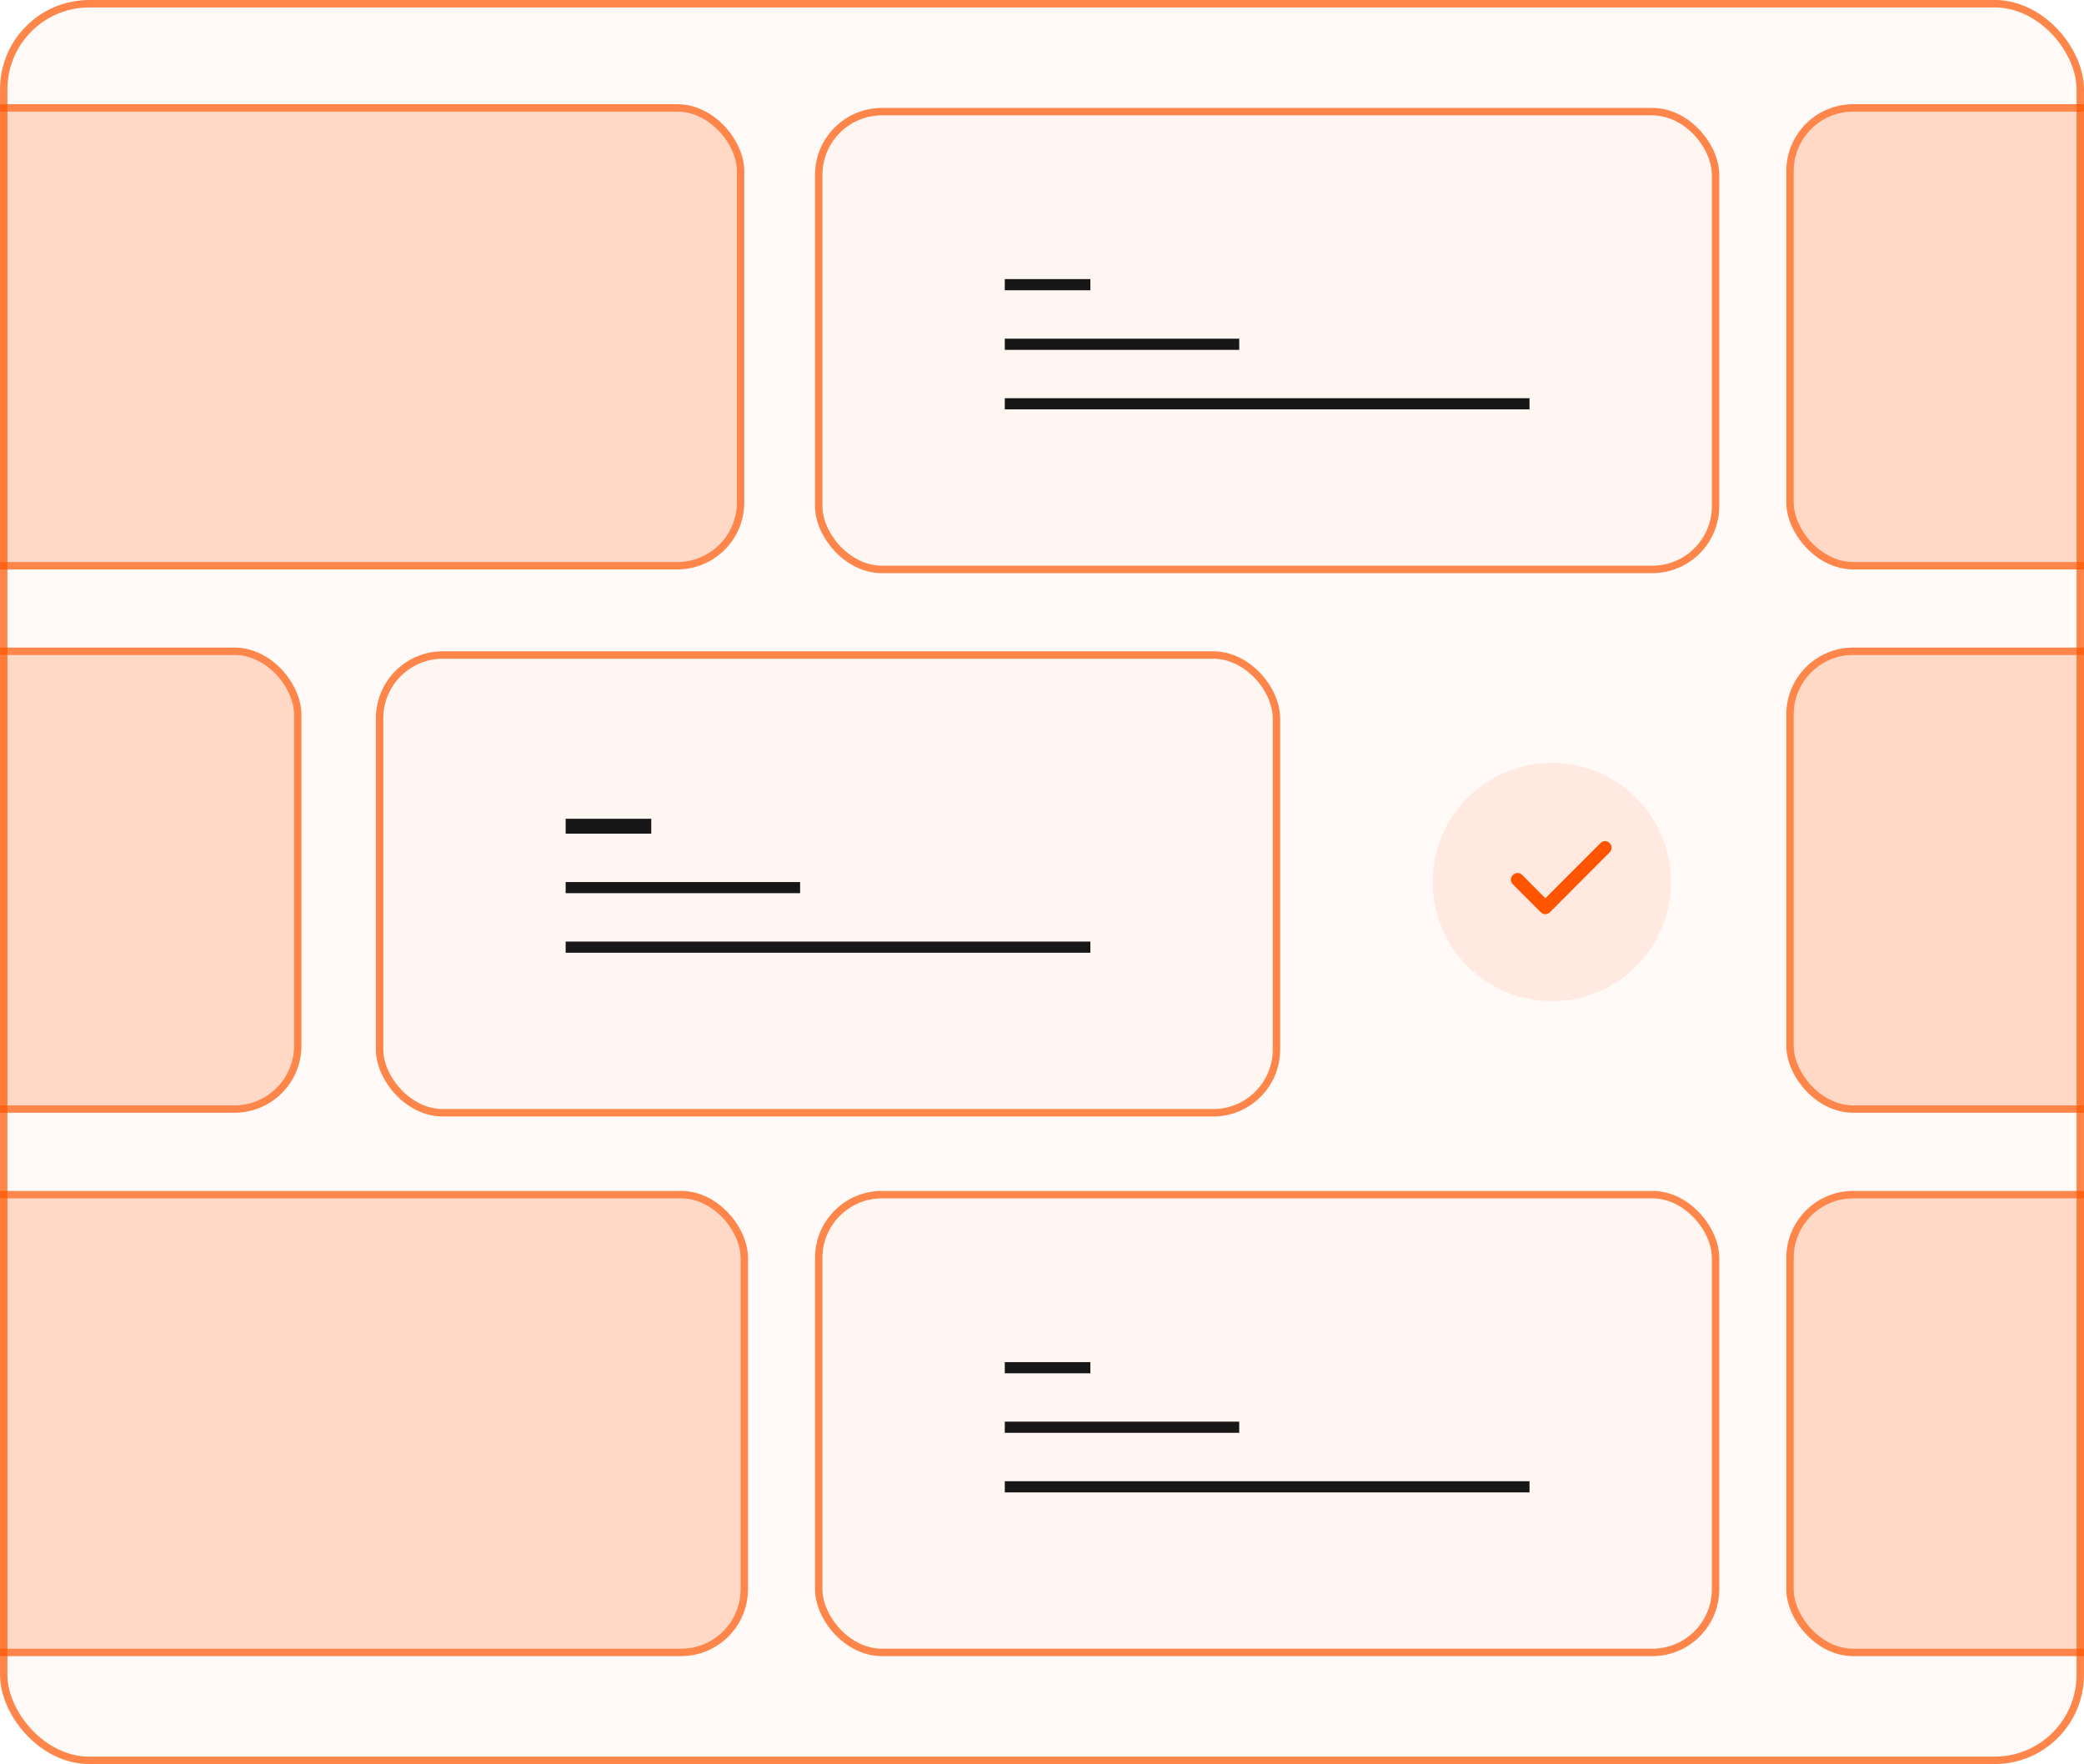 <svg width="560" height="474" viewBox="0 0 560 474" fill="none" xmlns="http://www.w3.org/2000/svg">
<g clip-path="url(#clip0_682_263)">
<rect width="560" height="474" rx="24" fill="#ff5500" fill-opacity="0.03"/>
<g filter="url(#filter0_i_682_263)">
<rect x="221" y="31" width="239" height="121" rx="16" fill="#ff5500" fill-opacity="0.03"/>
<rect x="220" y="30" width="241" height="123" rx="17" stroke="#ff5500" stroke-opacity="0.7" stroke-width="2"/>
<line x1="270" y1="76.5" x2="293" y2="76.5" stroke="#171717" stroke-width="3"/>
<line x1="270" y1="92.5" x2="333" y2="92.5" stroke="#171717" stroke-width="3"/>
<line x1="270" y1="108.5" x2="411" y2="108.5" stroke="#171717" stroke-width="3"/>
</g>
<rect x="221" y="322" width="239" height="121" rx="16" fill="#ff5500" fill-opacity="0.03"/>
<rect x="220" y="321" width="241" height="123" rx="17" stroke="#ff5500" stroke-opacity="0.7" stroke-width="2"/>
<line x1="270" y1="367.5" x2="293" y2="367.5" stroke="#171717" stroke-width="3"/>
<line x1="270" y1="383.5" x2="333" y2="383.5" stroke="#171717" stroke-width="3"/>
<line x1="270" y1="399.5" x2="411" y2="399.5" stroke="#171717" stroke-width="3"/>
<rect x="-40" y="322" width="239" height="121" rx="16" fill="#ff5500" fill-opacity="0.2"/>
<rect x="-41" y="321" width="241" height="123" rx="17" stroke="#ff5500" stroke-opacity="0.7" stroke-width="2"/>
<rect x="-160" y="176" width="239" height="121" rx="16" fill="#ff5500" fill-opacity="0.2"/>
<rect x="-161" y="175" width="241" height="123" rx="17" stroke="#ff5500" stroke-opacity="0.7" stroke-width="2"/>
<rect x="-41" y="30" width="239" height="121" rx="16" fill="#ff5500" fill-opacity="0.2"/>
<rect x="-42" y="29" width="241" height="123" rx="17" stroke="#ff5500" stroke-opacity="0.7" stroke-width="2"/>
<rect x="482" y="322" width="239" height="121" rx="16" fill="#ff5500" fill-opacity="0.2"/>
<rect x="481" y="321" width="241" height="123" rx="17" stroke="#ff5500" stroke-opacity="0.7" stroke-width="2"/>
<rect x="482" y="176" width="239" height="121" rx="16" fill="#ff5500" fill-opacity="0.2"/>
<rect x="481" y="175" width="241" height="123" rx="17" stroke="#ff5500" stroke-opacity="0.7" stroke-width="2"/>
<rect x="482" y="30" width="239" height="121" rx="16" fill="#ff5500" fill-opacity="0.2"/>
<rect x="481" y="29" width="241" height="123" rx="17" stroke="#ff5500" stroke-opacity="0.7" stroke-width="2"/>
<rect x="103" y="177" width="239" height="121" rx="16" fill="#ff5500" fill-opacity="0.03"/>
<rect x="102" y="176" width="241" height="123" rx="17" stroke="#ff5500" stroke-opacity="0.7" stroke-width="2"/>
<line x1="152" y1="222" x2="175" y2="222" stroke="#171717" stroke-width="4"/>
<line x1="152" y1="238.5" x2="215" y2="238.5" stroke="#171717" stroke-width="3"/>
<line x1="152" y1="254.5" x2="293" y2="254.5" stroke="#171717" stroke-width="3"/>
<circle cx="417" cy="237" r="32" fill="#ff5500" fill-opacity="0.1"/>
<path d="M415.255 241.356L430.086 226.525C430.436 226.175 430.844 226 431.311 226C431.778 226 432.186 226.175 432.536 226.525C432.886 226.875 433.061 227.291 433.061 227.773C433.061 228.255 432.886 228.67 432.536 229.019L416.48 245.119C416.13 245.469 415.721 245.644 415.255 245.644C414.788 245.644 414.38 245.469 414.03 245.119L406.505 237.594C406.155 237.244 405.987 236.828 406.001 236.348C406.015 235.867 406.197 235.451 406.549 235.1C406.9 234.749 407.316 234.574 407.796 234.575C408.277 234.576 408.692 234.751 409.042 235.1L415.255 241.356Z" fill="#ff5500"/>
</g>
<rect x="1" y="1" width="558" height="472" rx="23" stroke="#ff5500" stroke-opacity="0.7" stroke-width="2"/>
<defs>
<filter id="filter0_i_682_263" x="219" y="29" width="243" height="125" filterUnits="userSpaceOnUse" color-interpolation-filters="sRGB">
<feFlood flood-opacity="0" result="BackgroundImageFix"/>
<feBlend mode="normal" in="SourceGraphic" in2="BackgroundImageFix" result="shape"/>
<feColorMatrix in="SourceAlpha" type="matrix" values="0 0 0 0 0 0 0 0 0 0 0 0 0 0 0 0 0 0 127 0" result="hardAlpha"/>
<feOffset/>
<feGaussianBlur stdDeviation="2"/>
<feComposite in2="hardAlpha" operator="arithmetic" k2="-1" k3="1"/>
<feColorMatrix type="matrix" values="0 0 0 0 1 0 0 0 0 1 0 0 0 0 1 0 0 0 0.25 0"/>
<feBlend mode="normal" in2="shape" result="effect1_innerShadow_682_263"/>
</filter>
<clipPath id="clip0_682_263">
<rect width="560" height="474" rx="24" fill="#ff5500"/>
</clipPath>
</defs>
</svg>
